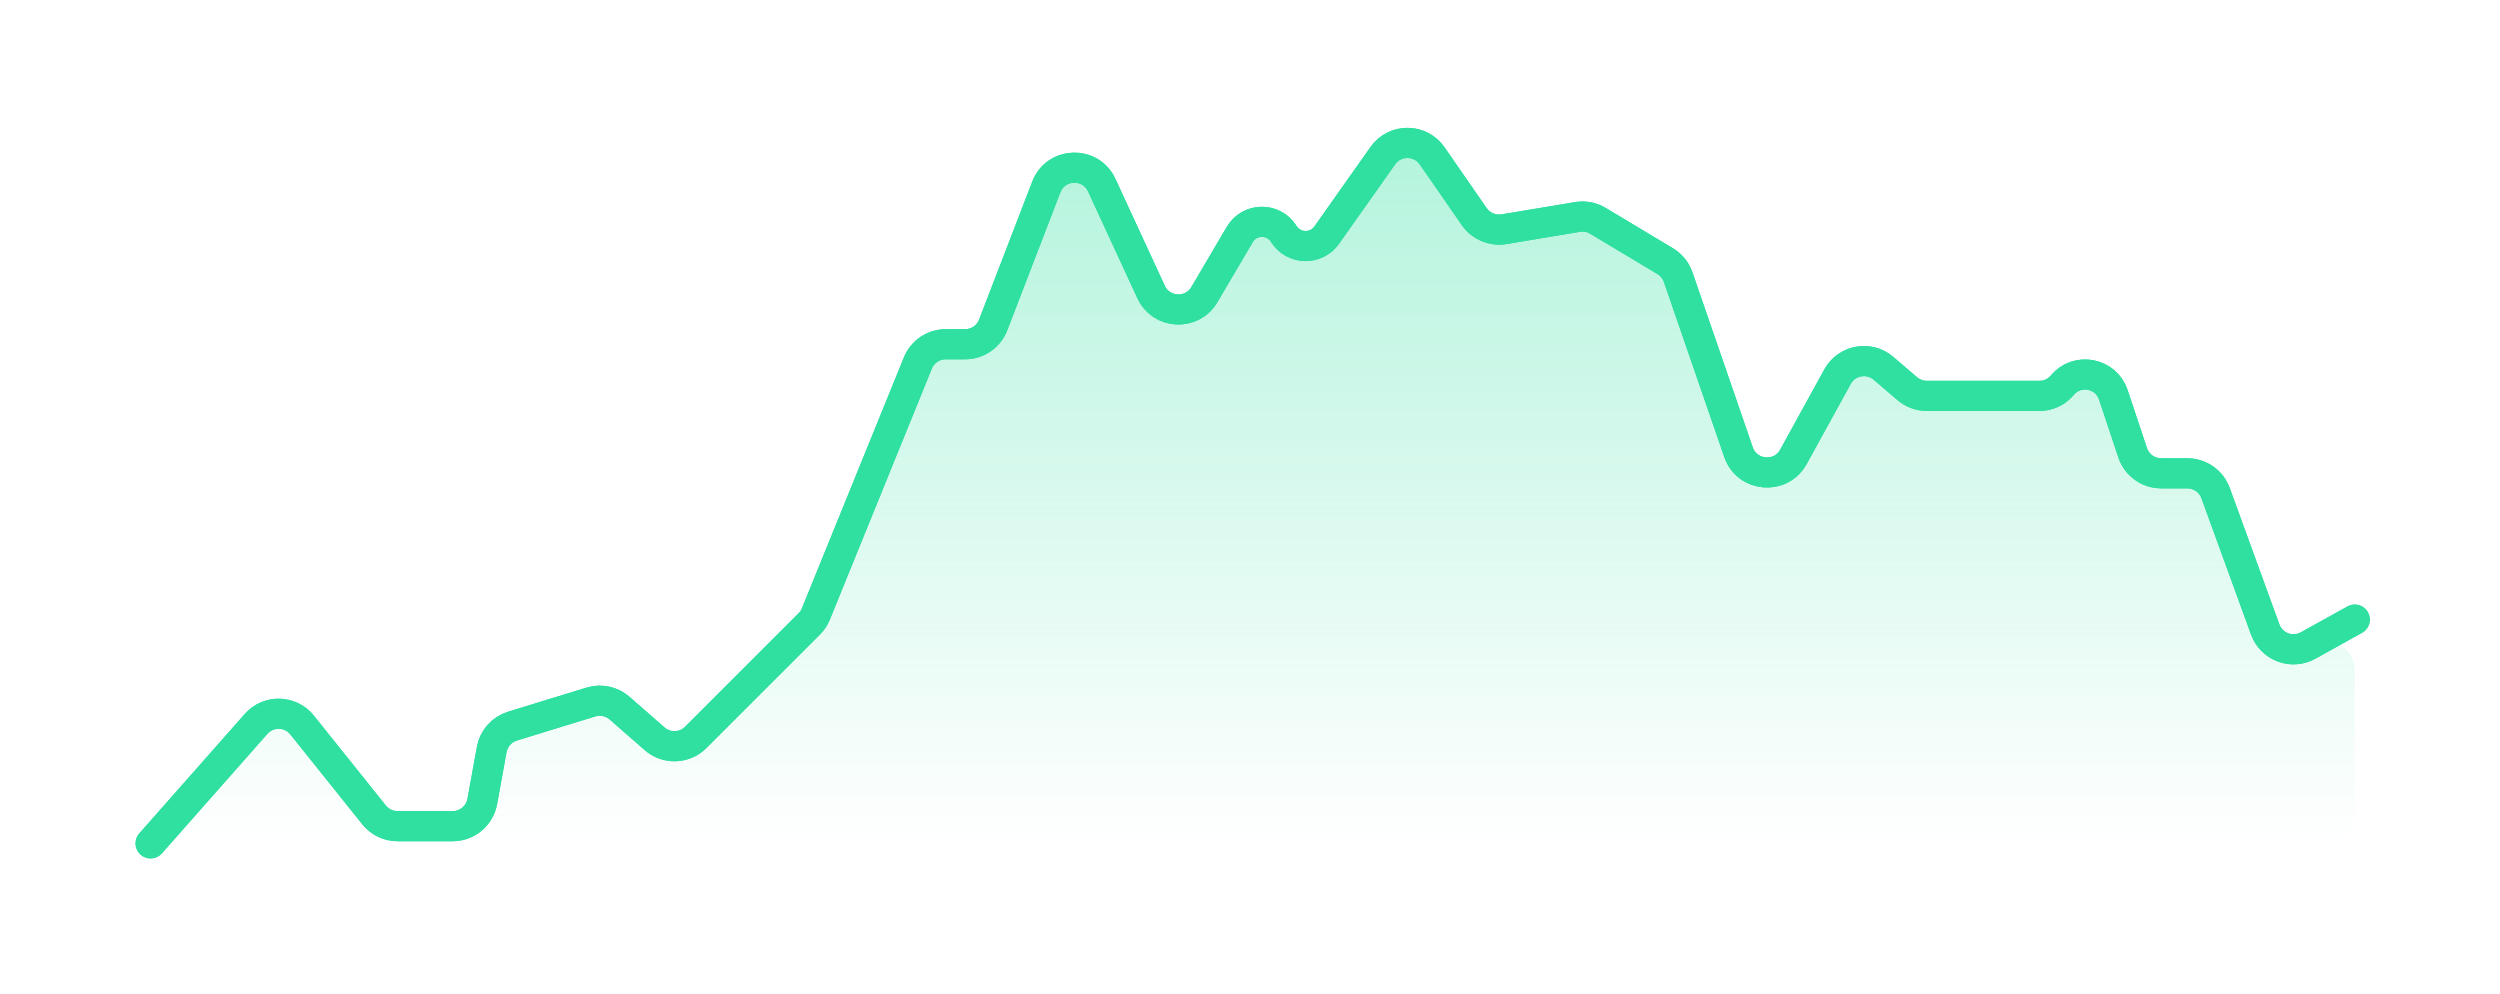 <svg width="83" height="33" viewBox="0 0 83 33" fill="none" xmlns="http://www.w3.org/2000/svg">
<path opacity="0.56" d="M8.501 24.035L6.467 26.338C5.897 26.984 6.355 28 7.217 28H77.178C77.731 28 78.178 27.552 78.178 27V22.27C78.178 21.508 77.359 21.026 76.693 21.396L76.63 21.431C76.092 21.73 75.415 21.477 75.205 20.899L73.558 16.372C73.414 15.977 73.039 15.714 72.618 15.714H71.752C71.322 15.714 70.94 15.439 70.804 15.031L70.163 13.108C69.918 12.375 68.964 12.195 68.469 12.788C68.282 13.013 68.004 13.143 67.711 13.143H63.969C63.731 13.143 63.5 13.057 63.319 12.902L62.533 12.229C62.051 11.816 61.312 11.95 61.006 12.506L59.541 15.168C59.123 15.928 58.002 15.832 57.719 15.012L55.715 9.201C55.638 8.979 55.485 8.791 55.284 8.67L53.053 7.332C52.849 7.21 52.609 7.164 52.374 7.203L49.932 7.61C49.551 7.674 49.166 7.511 48.946 7.193L47.548 5.175C47.153 4.604 46.31 4.601 45.91 5.168L44.046 7.807C43.694 8.306 42.946 8.285 42.622 7.767C42.282 7.222 41.486 7.233 41.16 7.786L39.985 9.782C39.576 10.478 38.554 10.427 38.216 9.694L36.578 6.148C36.207 5.345 35.054 5.383 34.737 6.208L32.974 10.788C32.826 11.174 32.455 11.429 32.041 11.429H31.4C30.993 11.429 30.627 11.675 30.473 12.052L27.087 20.384C27.037 20.508 26.962 20.62 26.867 20.715L23.098 24.482C22.726 24.854 22.129 24.874 21.733 24.527L20.57 23.51C20.309 23.282 19.949 23.205 19.617 23.307L17.015 24.107C16.658 24.217 16.392 24.516 16.325 24.884L16.012 26.608C15.925 27.083 15.511 27.429 15.028 27.429H13.198C12.895 27.429 12.607 27.291 12.418 27.053L10.031 24.072C9.643 23.587 8.912 23.569 8.501 24.035Z" fill="url(#paint0_linear_1_3361)"/>
<g filter="url(#filter0_f_1_3361)">
<path d="M5 28L8.501 24.035C8.912 23.569 9.643 23.587 10.031 24.072L12.418 27.053C12.607 27.291 12.895 27.429 13.198 27.429H15.028C15.511 27.429 15.925 27.083 16.012 26.608L16.325 24.884C16.392 24.516 16.658 24.217 17.015 24.107L19.617 23.307C19.949 23.205 20.309 23.282 20.57 23.51L21.733 24.527C22.129 24.874 22.726 24.854 23.098 24.482L26.867 20.715C26.962 20.62 27.037 20.508 27.087 20.384L30.473 12.052C30.627 11.675 30.993 11.429 31.4 11.429H32.041C32.455 11.429 32.826 11.174 32.974 10.788L34.737 6.208C35.054 5.383 36.207 5.345 36.578 6.148L38.216 9.694C38.554 10.427 39.576 10.478 39.985 9.782L41.16 7.786C41.486 7.233 42.282 7.222 42.622 7.767V7.767C42.946 8.285 43.694 8.306 44.046 7.807L45.91 5.168C46.31 4.601 47.153 4.604 47.548 5.175L48.946 7.193C49.166 7.511 49.551 7.674 49.932 7.61L52.374 7.203C52.609 7.164 52.849 7.21 53.053 7.332L55.284 8.67C55.485 8.791 55.638 8.979 55.715 9.201L57.719 15.012C58.002 15.832 59.123 15.928 59.541 15.168L61.006 12.506C61.312 11.95 62.051 11.816 62.533 12.229L63.319 12.902C63.5 13.057 63.731 13.143 63.969 13.143H67.711C68.004 13.143 68.282 13.013 68.469 12.788V12.788C68.964 12.195 69.918 12.375 70.163 13.108L70.804 15.031C70.94 15.439 71.322 15.714 71.752 15.714H72.618C73.039 15.714 73.414 15.977 73.558 16.372L75.205 20.899C75.415 21.477 76.092 21.73 76.63 21.431L78.178 20.571" stroke="#30E0A1" stroke-linecap="round"/>
</g>
<path d="M5 28L8.501 24.035C8.912 23.569 9.643 23.587 10.031 24.072L12.418 27.053C12.607 27.291 12.895 27.429 13.198 27.429H15.028C15.511 27.429 15.925 27.083 16.012 26.608L16.325 24.884C16.392 24.516 16.658 24.217 17.015 24.107L19.617 23.307C19.949 23.205 20.309 23.282 20.57 23.51L21.733 24.527C22.129 24.874 22.726 24.854 23.098 24.482L26.867 20.715C26.962 20.62 27.037 20.508 27.087 20.384L30.473 12.052C30.627 11.675 30.993 11.429 31.4 11.429H32.041C32.455 11.429 32.826 11.174 32.974 10.788L34.737 6.208C35.054 5.383 36.207 5.345 36.578 6.148L38.216 9.694C38.554 10.427 39.576 10.478 39.985 9.782L41.16 7.786C41.486 7.233 42.282 7.222 42.622 7.767V7.767C42.946 8.285 43.694 8.306 44.046 7.807L45.91 5.168C46.31 4.601 47.153 4.604 47.548 5.175L48.946 7.193C49.166 7.511 49.551 7.674 49.932 7.61L52.374 7.203C52.609 7.164 52.849 7.21 53.053 7.332L55.284 8.67C55.485 8.791 55.638 8.979 55.715 9.201L57.719 15.012C58.002 15.832 59.123 15.928 59.541 15.168L61.006 12.506C61.312 11.95 62.051 11.816 62.533 12.229L63.319 12.902C63.5 13.057 63.731 13.143 63.969 13.143H67.711C68.004 13.143 68.282 13.013 68.469 12.788V12.788C68.964 12.195 69.918 12.375 70.163 13.108L70.804 15.031C70.94 15.439 71.322 15.714 71.752 15.714H72.618C73.039 15.714 73.414 15.977 73.558 16.372L75.205 20.899C75.415 21.477 76.092 21.73 76.63 21.431L78.178 20.571" stroke="#30E0A1" stroke-linecap="round"/>
<defs>
<filter id="filter0_f_1_3361" x="0.5" y="0.245" width="82.178" height="32.255" filterUnits="userSpaceOnUse" color-interpolation-filters="sRGB">
<feFlood flood-opacity="0" result="BackgroundImageFix"/>
<feBlend mode="normal" in="SourceGraphic" in2="BackgroundImageFix" result="shape"/>
<feGaussianBlur stdDeviation="2" result="effect1_foregroundBlur_1_3361"/>
</filter>
<linearGradient id="paint0_linear_1_3361" x1="41.589" y1="-7.538" x2="41.589" y2="28" gradientUnits="userSpaceOnUse">
<stop stop-color="#30E0A1"/>
<stop offset="1" stop-color="#30E0A1" stop-opacity="0"/>
</linearGradient>
</defs>
</svg>
